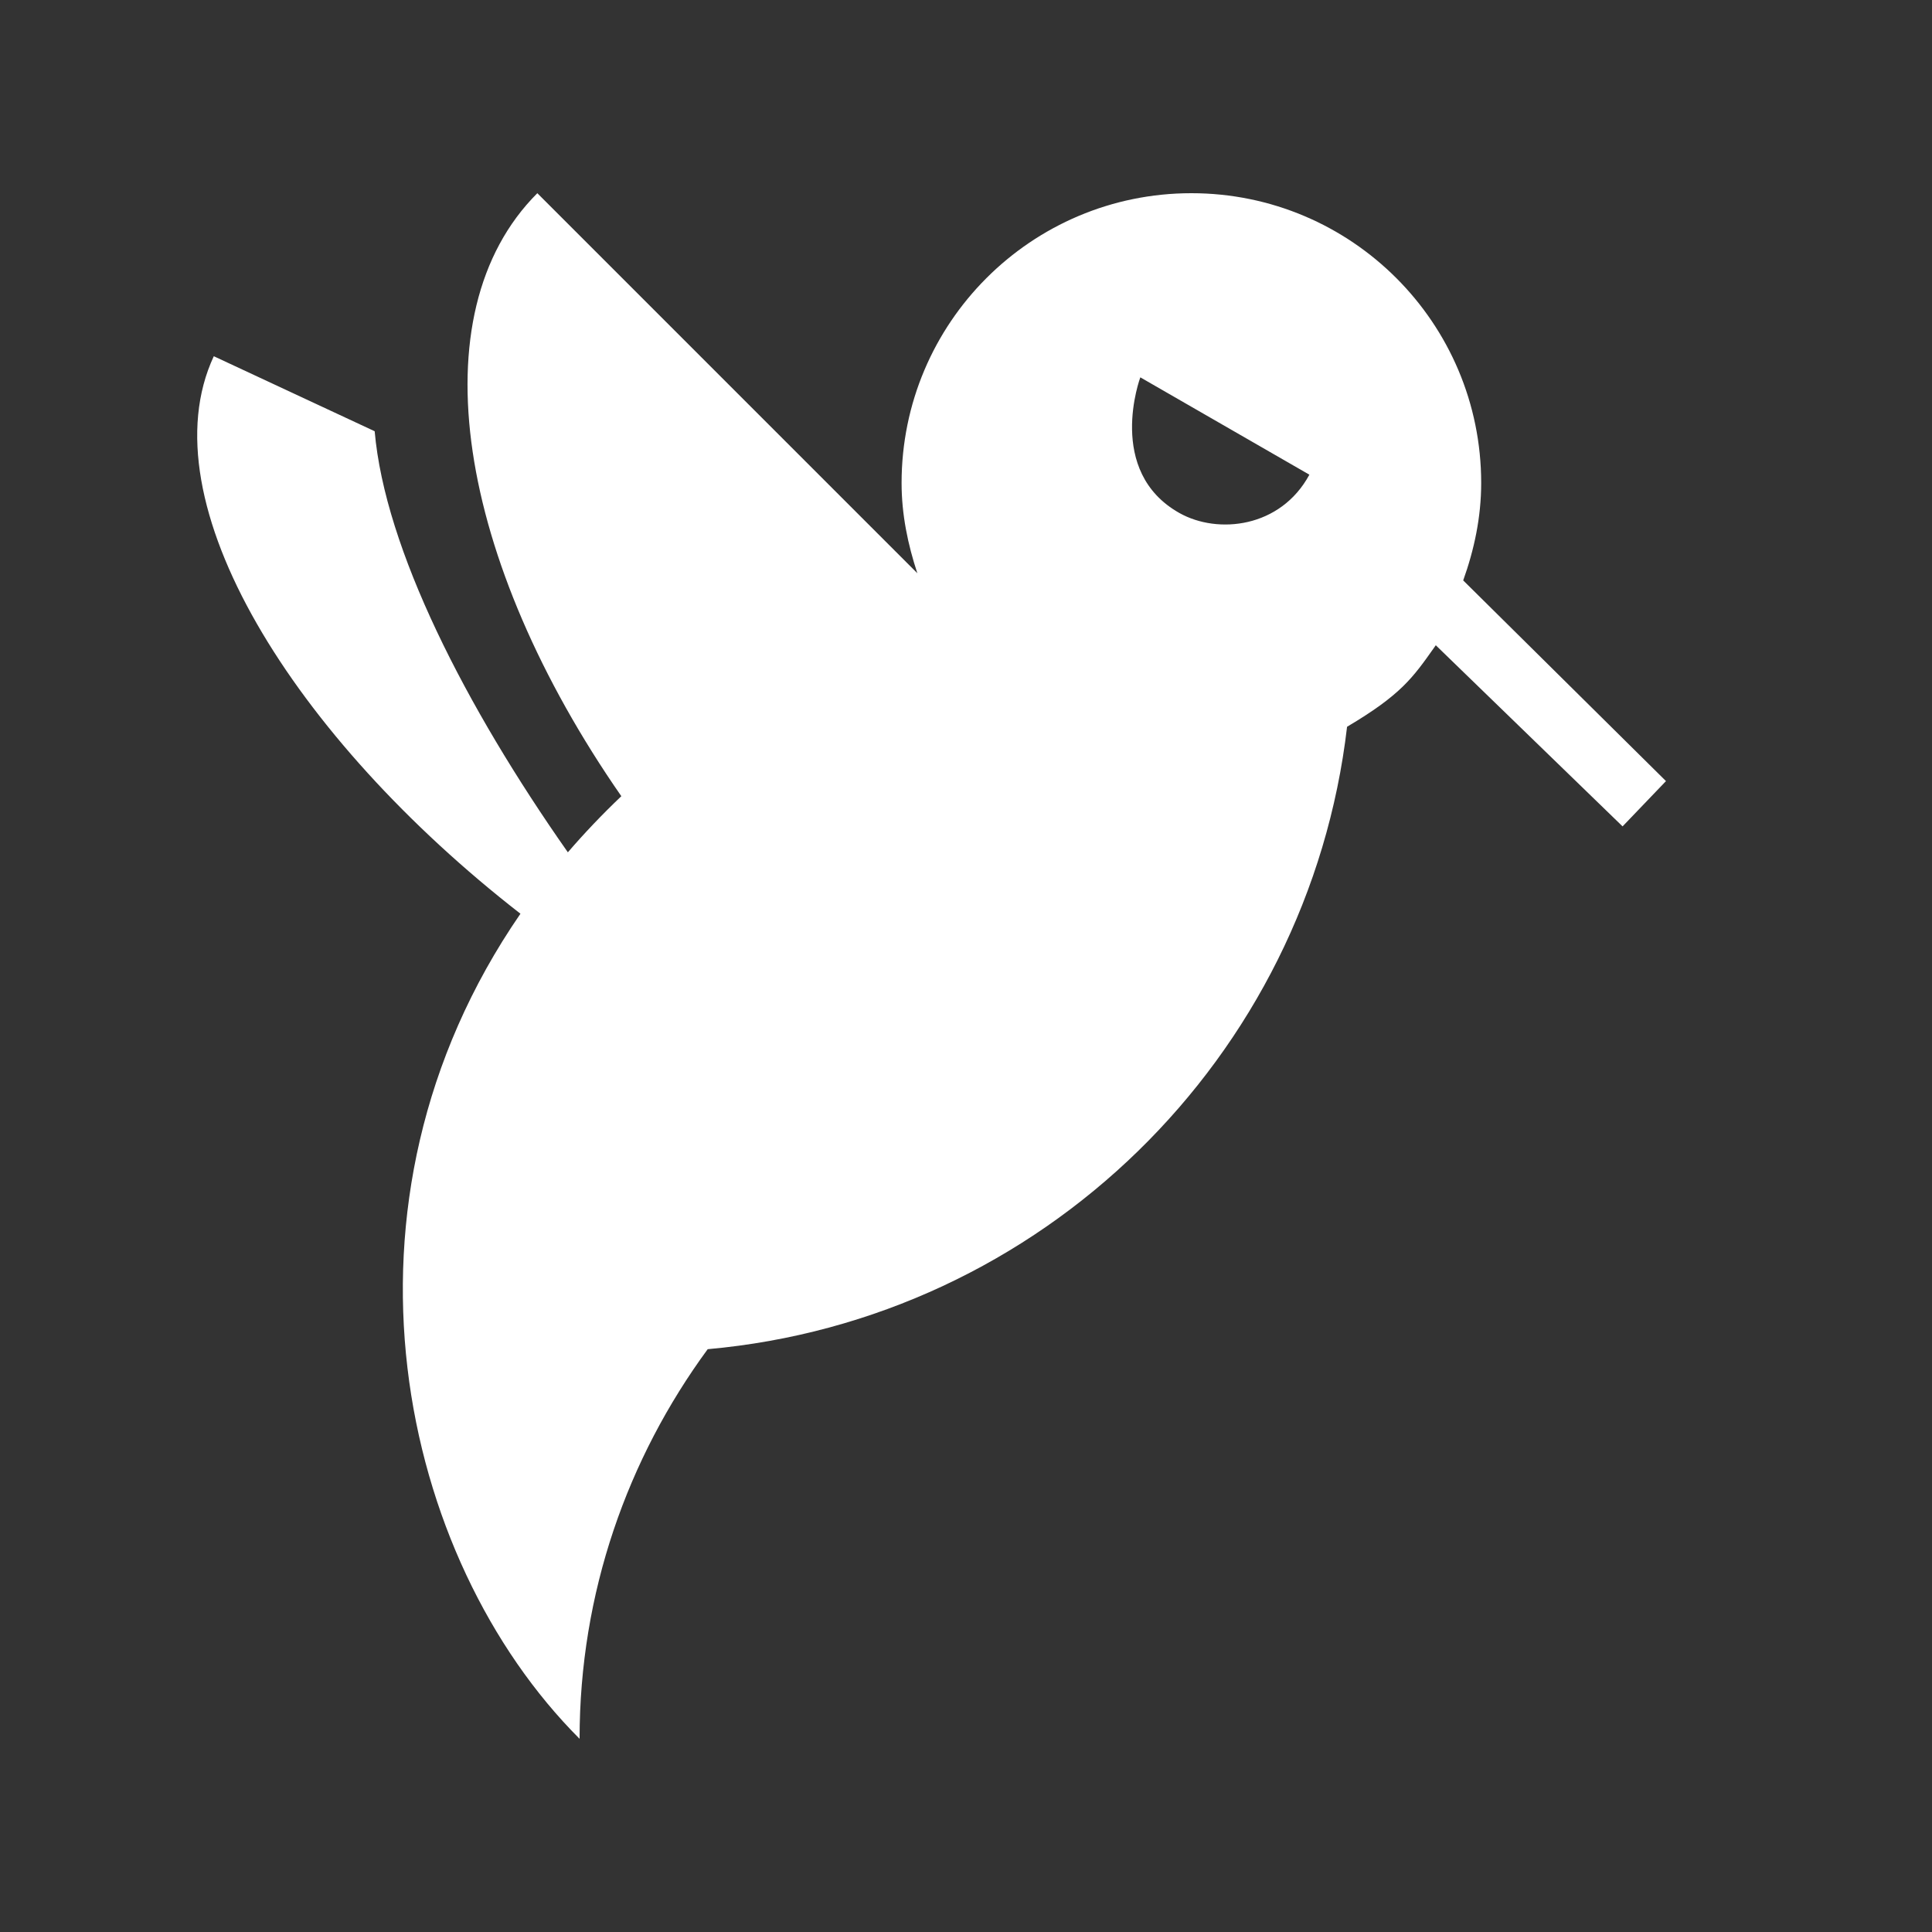 <svg width="512" height="512" viewBox="0 0 512 512" fill="none" xmlns="http://www.w3.org/2000/svg">
<rect x="0" y="0" width="512" height="512" fill="#333333" stroke="none"/>
<path fill-rule="evenodd" clip-rule="evenodd" d="M142.397 51.2C110.347 83.25 121.33 148.592 164.659 211C159.566 215.844 154.848 220.809 150.49 225.872C123.391 187.266 102.012 145.476 99.292 114.284L56.658 94.403C38.642 133.029 78.01 195.557 137.924 242.147C84.862 319.173 105.9 413.105 153.595 460.8C153.595 422.113 166.298 386.499 187.546 357.55C276.024 349.65 346.747 280.397 356.987 192.599C371.206 184.174 374.374 179.684 380.139 171.511L380.5 171L430 219L441.5 207L387.763 153.815C390.666 145.715 392.53 137.098 392.53 128C392.53 85.581 358.149 51.2 315.73 51.2C273.311 51.2 238.93 85.581 238.93 128C238.93 136.397 240.609 144.348 243.108 151.916L142.397 51.2ZM347 125.797L302.197 100C302.197 100 292.891 124.933 312.584 135.97C322.732 141.658 339.367 139.912 347 125.797Z" fill="white"/>
</svg>
